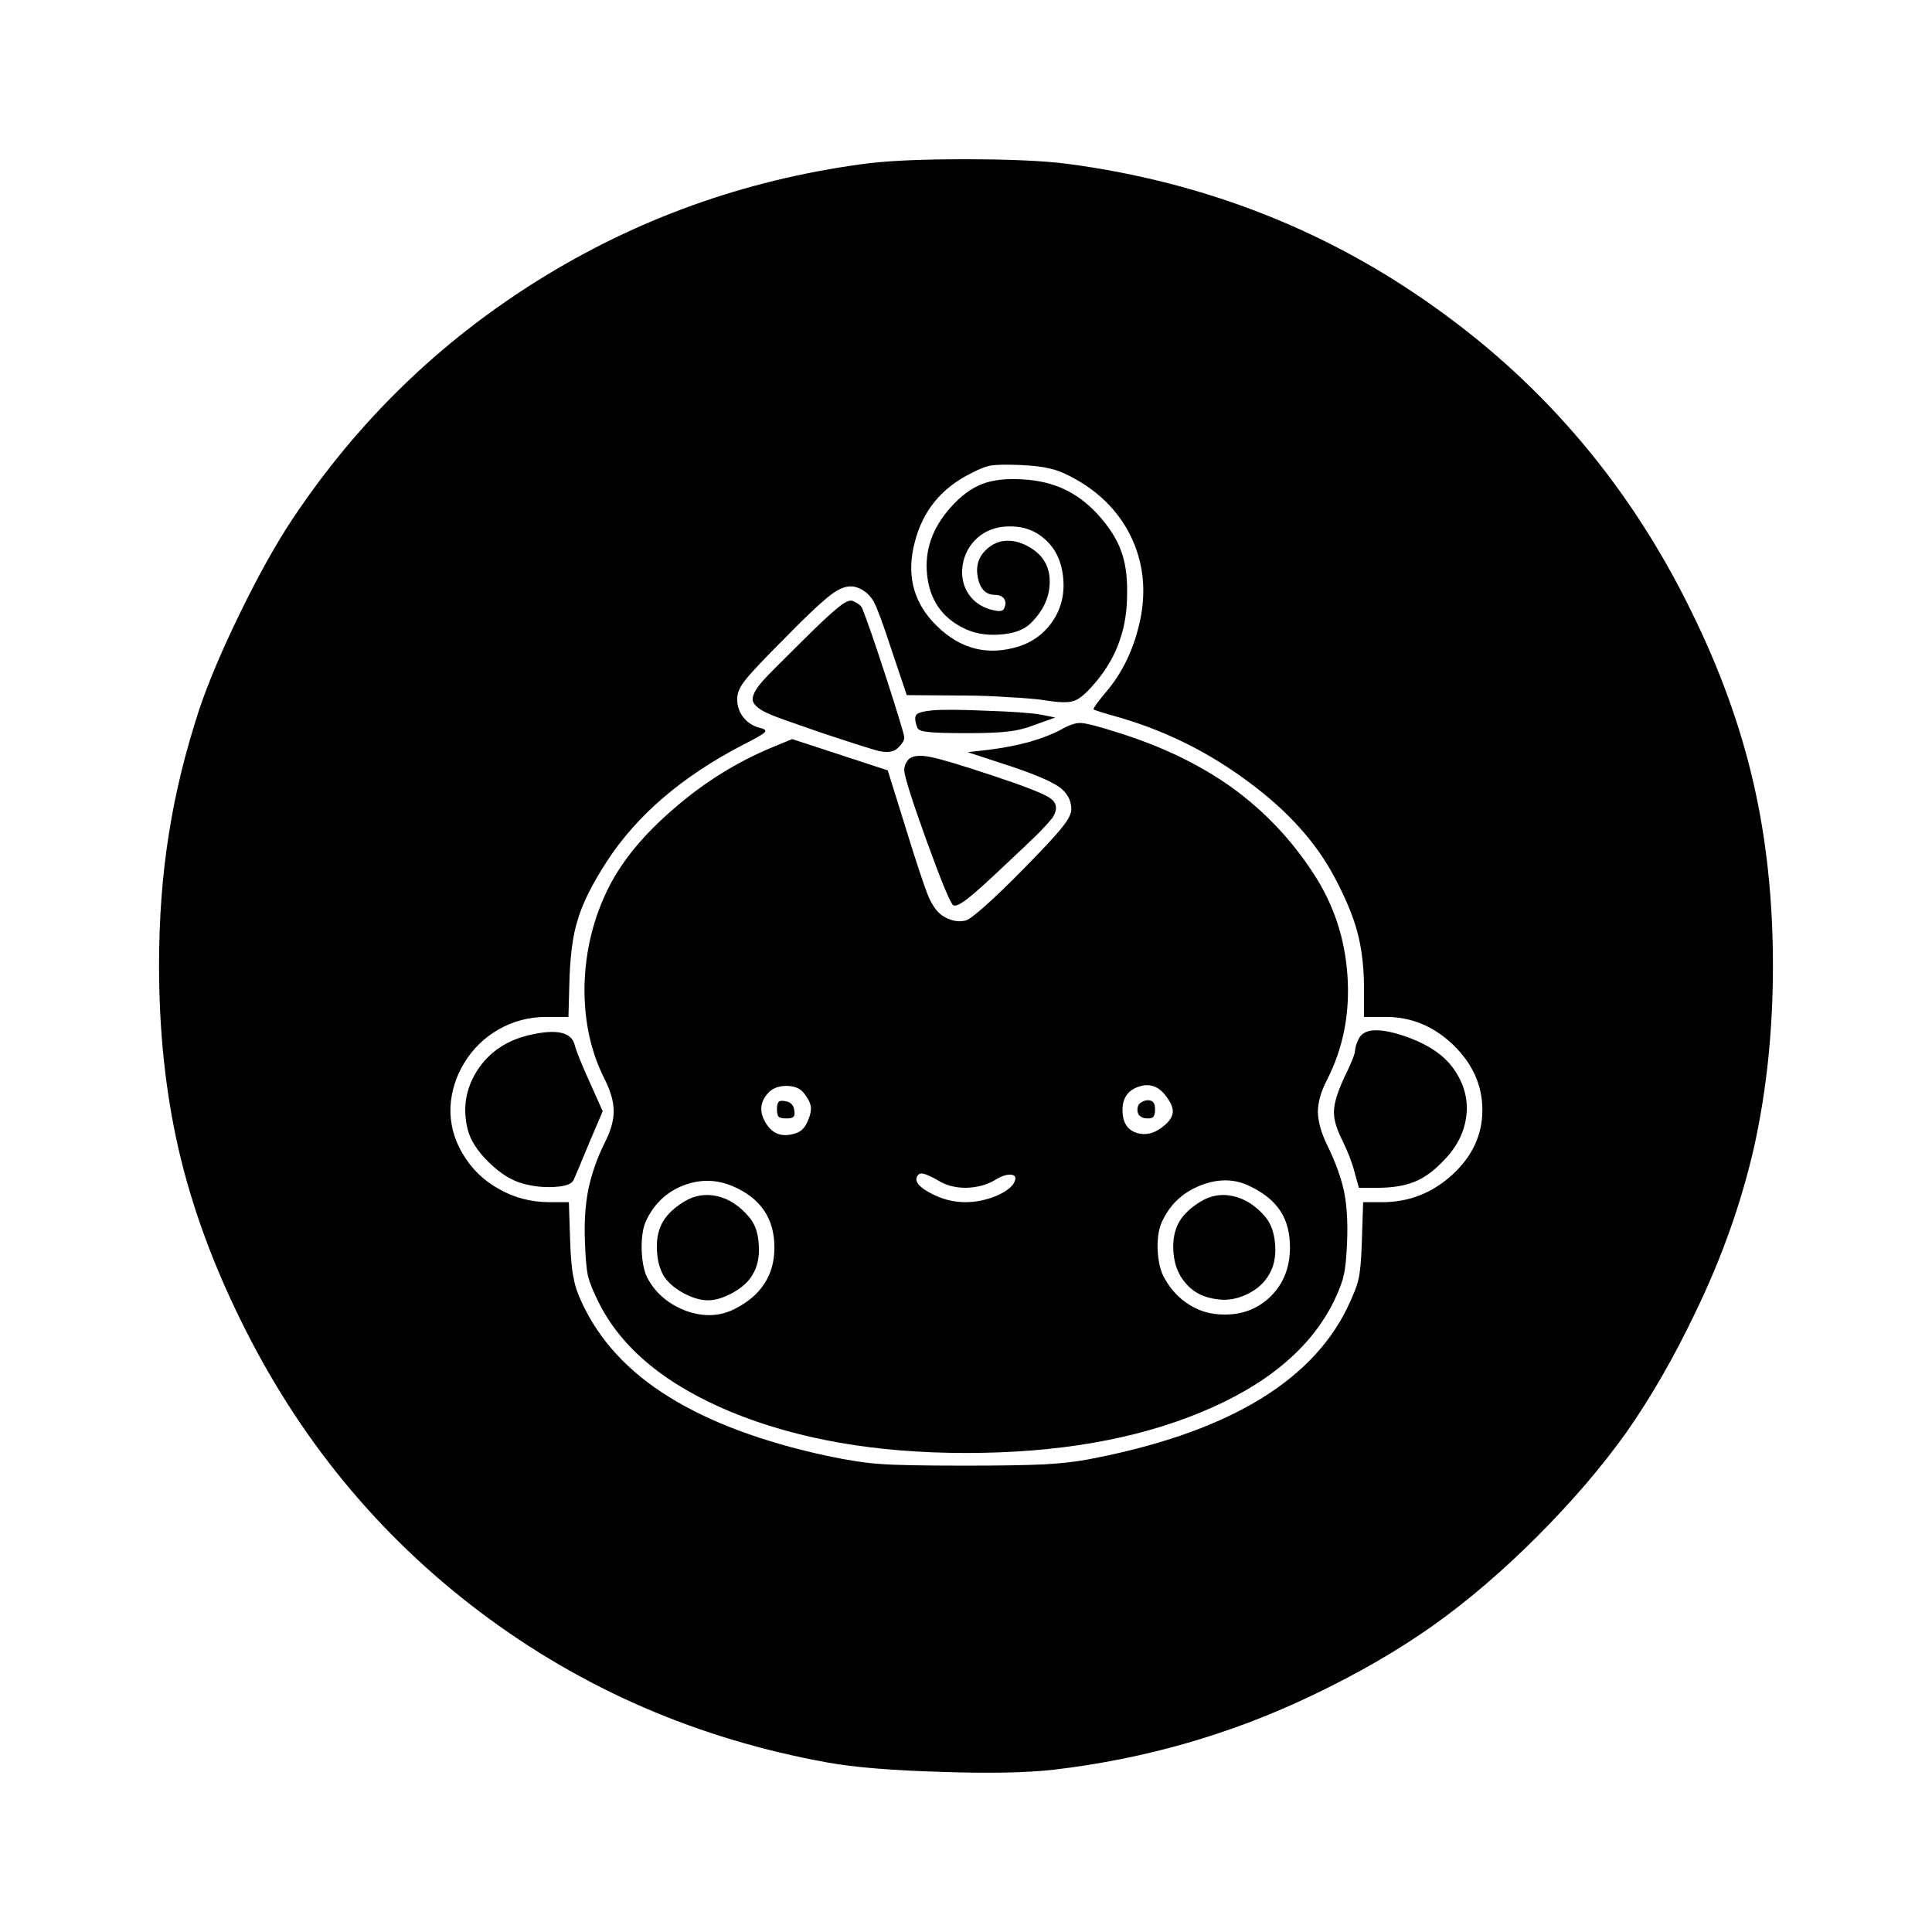 <?xml version="1.0" encoding="utf-8"?>
<!-- Generator: Adobe Illustrator 16.0.0, SVG Export Plug-In . SVG Version: 6.00 Build 0)  -->
<!DOCTYPE svg PUBLIC "-//W3C//DTD SVG 1.1//EN" "http://www.w3.org/Graphics/SVG/1.1/DTD/svg11.dtd">
<svg version="1.1" id="Layer_1" xmlns="http://www.w3.org/2000/svg" xmlns:xlink="http://www.w3.org/1999/xlink" x="0px" y="0px"
	 width="300px" height="300px" viewBox="0 0 300 300" enable-background="new 0 0 300 300" xml:space="preserve">
<g>
	<path fill-rule="evenodd" clip-rule="evenodd" fill="#010101" d="M182.179,193.569c0-1.532,0.329-2.846,0.985-3.94
		c0.657-1.095,1.729-2.102,3.218-3.021c1.621-1.007,3.35-1.291,5.188-0.854c1.839,0.438,3.481,1.512,4.925,3.219
		c0.876,1.05,1.38,2.495,1.512,4.334c0.131,1.839-0.198,3.394-0.985,4.663c-0.702,1.226-1.795,2.21-3.284,2.955
		c-1.533,0.744-3.021,1.028-4.466,0.854c-2.232-0.219-3.962-1.072-5.188-2.561C182.814,197.773,182.179,195.89,182.179,193.569z
		 M180.669,189.235c-0.656,1.138-0.963,2.692-0.92,4.663c0.088,2.014,0.46,3.567,1.116,4.662c0.921,1.619,2.102,2.911,3.547,3.875
		c1.444,0.963,3.021,1.51,4.729,1.641c3.152,0.264,5.802-0.591,7.946-2.561c2.145-2.014,3.219-4.619,3.219-7.814
		c0-2.233-0.482-4.094-1.445-5.583c-0.964-1.532-2.518-2.823-4.664-3.874c-2.32-1.182-4.837-1.27-7.551-0.263
		C183.931,184.988,181.938,186.739,180.669,189.235z M179.354,172.291c0,0.526-0.086,0.898-0.262,1.117
		c-0.131,0.175-0.416,0.263-0.854,0.263c-0.613,0-1.072-0.175-1.379-0.525c-0.264-0.395-0.307-0.876-0.133-1.444
		c0.088-0.219,0.285-0.417,0.592-0.592s0.613-0.263,0.92-0.263c0.394,0,0.678,0.109,0.854,0.329
		C179.269,171.395,179.354,171.767,179.354,172.291z M182.114,172.555c0-0.657-0.373-1.467-1.117-2.43
		c-1.139-1.489-2.54-1.949-4.203-1.38c-1.664,0.569-2.495,1.773-2.495,3.612c0,1.883,0.722,3.065,2.166,3.546
		c1.489,0.481,2.978,0.066,4.466-1.247C181.72,173.955,182.114,173.255,182.114,172.555z M208.383,176.954
		c-0.876-1.707-1.292-3.195-1.249-4.465c0.045-1.227,0.57-2.934,1.577-5.123c1.138-2.32,1.707-3.743,1.707-4.269
		c0.045-0.569,0.241-1.182,0.591-1.839c0.789-1.532,3.065-1.685,6.83-0.459c3.722,1.226,6.37,2.976,7.946,5.253
		s2.211,4.685,1.904,7.224c-0.307,2.584-1.511,4.926-3.612,7.027c-1.444,1.531-2.933,2.604-4.465,3.218
		c-1.532,0.612-3.438,0.92-5.714,0.92h-2.89l-0.656-2.364C209.958,180.545,209.302,178.837,208.383,176.954z M154.729,185.688
		c1.577-0.7,2.518-1.444,2.823-2.232c0.264-0.657,0.066-1.007-0.591-1.051c-0.7-0.044-1.532,0.241-2.495,0.854
		c-1.27,0.743-2.758,1.138-4.466,1.182c-1.708,0-3.174-0.395-4.4-1.182c-1.007-0.57-1.729-0.898-2.167-0.985
		c-0.438-0.132-0.767-0.022-0.985,0.327c-0.482,0.789,0.175,1.665,1.97,2.627c1.751,0.964,3.59,1.445,5.517,1.445
		C151.511,186.674,153.108,186.346,154.729,185.688z M120.908,173.408c-0.175-0.175-0.263-0.569-0.263-1.182
		c0-0.569,0.088-0.942,0.263-1.117c0.131-0.175,0.459-0.219,0.985-0.132c0.875,0.132,1.357,0.614,1.445,1.446
		c0.087,0.524,0.043,0.853-0.131,0.984c-0.131,0.175-0.504,0.263-1.117,0.263C121.521,173.671,121.126,173.583,120.908,173.408z
		 M125.898,171.767c-0.131-0.657-0.525-1.379-1.182-2.168c-0.569-0.656-1.467-0.984-2.692-0.984
		c-1.226,0.043-2.145,0.416-2.758,1.116c-1.226,1.357-1.379,2.846-0.46,4.466c0.92,1.664,2.255,2.32,4.006,1.97
		c0.701-0.131,1.248-0.35,1.642-0.656c0.394-0.351,0.722-0.832,0.985-1.445C125.833,173.146,125.986,172.379,125.898,171.767z
		 M133.319,93.814c0.307,0.219,0.503,0.459,0.591,0.723c0.657,1.576,1.905,5.188,3.744,10.835c1.838,5.692,2.758,8.734,2.758,9.128
		c0,0.307-0.131,0.636-0.395,0.985c-0.262,0.351-0.569,0.657-0.919,0.92c-0.613,0.394-1.51,0.46-2.693,0.197
		c-1.182-0.308-4.203-1.27-9.063-2.89c-4.203-1.445-6.721-2.343-7.552-2.693c-1.708-0.7-2.67-1.423-2.889-2.167
		c-0.176-0.7,0.328-1.729,1.51-3.086c0.569-0.657,2.408-2.518,5.516-5.583c2.89-2.889,4.904-4.794,6.042-5.713
		c1.095-0.919,1.883-1.314,2.364-1.182C132.685,93.42,133.013,93.595,133.319,93.814z M163.594,126.716
		c-0.131,0.307-0.94,1.226-2.43,2.758c-1.532,1.489-3.263,3.131-5.188,4.926c-2.716,2.583-4.642,4.313-5.78,5.188
		c-1.094,0.832-1.816,1.16-2.166,0.985c-0.438-0.263-1.817-3.59-4.138-9.982c-2.32-6.436-3.48-10.113-3.48-11.032
		c0-0.263,0.065-0.569,0.197-0.919c0.131-0.264,0.285-0.505,0.46-0.724c0.612-0.568,1.707-0.7,3.284-0.394
		c1.62,0.307,4.859,1.27,9.719,2.89c4.904,1.62,7.881,2.78,8.932,3.48C164.054,124.593,164.251,125.534,163.594,126.716z
		 M163.856,111.414l-3.283,1.183c-1.357,0.524-2.693,0.854-4.006,0.984c-1.27,0.176-3.438,0.263-6.502,0.263
		s-5.078-0.065-6.042-0.197c-0.92-0.087-1.445-0.307-1.576-0.656c-0.394-1.007-0.438-1.686-0.131-2.036
		c0.306-0.306,1.138-0.524,2.496-0.656c1.575-0.132,4.378-0.109,8.405,0.065c3.984,0.132,6.764,0.328,8.341,0.591L163.856,111.414z
		 M102.256,196.064c-0.175-0.831-0.262-1.663-0.262-2.495c0-1.532,0.328-2.846,0.985-3.94s1.729-2.102,3.218-3.021
		c1.62-1.007,3.372-1.291,5.254-0.854c1.795,0.438,3.415,1.512,4.859,3.219c0.92,1.05,1.423,2.495,1.511,4.334
		c0.131,1.839-0.197,3.394-0.985,4.663c-0.569,1.007-1.576,1.926-3.021,2.758c-1.445,0.788-2.737,1.183-3.875,1.183
		c-1.182,0-2.495-0.395-3.94-1.183c-1.445-0.832-2.452-1.751-3.021-2.758C102.716,197.531,102.476,196.896,102.256,196.064z
		 M100.484,189.235c-0.57,1.007-0.854,2.518-0.854,4.531c0.044,1.97,0.329,3.502,0.854,4.597c1.269,2.408,3.284,4.138,6.041,5.188
		c2.715,0.964,5.21,0.876,7.487-0.263c2.102-1.051,3.655-2.364,4.662-3.94c1.051-1.575,1.576-3.459,1.576-5.647
		c0-4.51-2.167-7.685-6.501-9.522c-2.496-1.052-5.013-1.095-7.552-0.132C103.658,185.01,101.753,186.739,100.484,189.235z
		 M93.917,177.415c0.919-1.795,1.379-3.416,1.379-4.86c0-1.445-0.459-3.087-1.379-4.926c-2.189-4.291-3.24-9.15-3.153-14.579
		c0.132-5.429,1.38-10.508,3.744-15.236c2.145-4.246,5.561-8.361,10.245-12.346c4.641-4.027,9.719-7.18,15.235-9.456l3.021-1.248
		l14.841,4.859l2.496,8.012c1.926,6.261,3.218,10.157,3.875,11.69c0.701,1.575,1.532,2.604,2.496,3.086
		c1.138,0.612,2.211,0.788,3.218,0.525c0.438-0.088,1.488-0.876,3.152-2.364c1.663-1.488,3.611-3.371,5.845-5.647
		c3.021-3.065,5.013-5.21,5.976-6.436c0.963-1.183,1.445-2.124,1.445-2.824c0-1.401-0.635-2.562-1.904-3.481
		c-1.27-0.875-3.723-1.926-7.356-3.151l-6.829-2.233l3.415-0.394c2.101-0.263,4.138-0.657,6.106-1.183
		c1.971-0.569,3.612-1.203,4.927-1.904c1.269-0.744,2.319-1.095,3.152-1.051c0.831,0.044,2.626,0.504,5.385,1.379
		c6.961,2.146,12.96,5.014,17.994,8.604c5.034,3.634,9.259,8.078,12.675,13.331c3.152,4.772,4.925,10.092,5.318,15.958
		c0.395,5.867-0.678,11.274-3.217,16.222c-0.92,1.795-1.379,3.438-1.379,4.925c0.043,1.532,0.524,3.24,1.444,5.123
		c1.269,2.582,2.145,4.99,2.627,7.224c0.438,2.188,0.591,4.815,0.46,7.881c-0.088,2.363-0.264,4.072-0.526,5.122
		c-0.219,1.052-0.722,2.386-1.511,4.006c-3.59,7.312-10.485,13.068-20.686,17.271c-10.157,4.203-22.307,6.305-36.448,6.305
		c-13.922,0-26.027-2.102-36.316-6.305c-10.289-4.246-17.206-9.96-20.752-17.141c-0.833-1.663-1.379-3.021-1.642-4.07
		c-0.219-1.052-0.373-2.781-0.459-5.188c-0.132-3.021,0.043-5.757,0.525-8.21C91.88,182.208,92.734,179.778,93.917,177.415z
		 M82.161,160.733c4.247-1.007,6.611-0.481,7.092,1.576c0.219,0.876,1.007,2.824,2.365,5.845l1.97,4.4l-2.102,4.925
		c-1.358,3.284-2.167,5.21-2.43,5.78c-0.307,0.612-1.313,0.962-3.021,1.051c-1.664,0.087-3.284-0.089-4.86-0.526
		c-1.751-0.481-3.502-1.576-5.253-3.284c-1.751-1.707-2.846-3.393-3.284-5.056c-0.832-3.284-0.35-6.349,1.445-9.194
		C75.922,163.404,78.614,161.565,82.161,160.733z M94.245,133.742c-2.277,3.503-3.788,6.523-4.532,9.063
		c-0.788,2.452-1.226,5.867-1.313,10.245l-0.131,4.859h-3.415c-2.714,0-5.209,0.658-7.486,1.971c-2.189,1.27-3.94,2.978-5.254,5.123
		c-1.313,2.145-2.036,4.443-2.167,6.895c-0.088,2.54,0.525,4.926,1.839,7.158c1.4,2.408,3.305,4.27,5.713,5.583
		c2.364,1.356,4.991,2.035,7.881,2.035h2.955l0.197,6.042c0.087,2.626,0.262,4.51,0.525,5.647c0.175,1.139,0.591,2.408,1.248,3.809
		c2.714,5.911,7.224,10.814,13.528,14.711c6.304,3.94,14.513,7.005,24.627,9.194c3.327,0.7,6.063,1.116,8.208,1.247
		c2.146,0.176,6.502,0.263,13.069,0.263c5.473,0,9.566-0.065,12.279-0.196c2.584-0.132,4.927-0.394,7.028-0.788
		c20.972-3.984,34.324-11.755,40.06-23.313c1.007-2.058,1.62-3.612,1.839-4.663c0.263-1.051,0.438-2.999,0.526-5.845l0.196-6.107
		h2.955c4.158,0,7.793-1.423,10.901-4.269s4.663-6.195,4.663-10.048c0-3.81-1.511-7.18-4.531-10.114
		c-3.021-2.888-6.502-4.334-10.442-4.334h-3.414v-4.991c-0.045-3.107-0.395-5.866-1.052-8.274c-0.656-2.451-1.839-5.275-3.546-8.472
		c-2.846-5.384-7.269-10.288-13.266-14.71c-5.955-4.466-12.5-7.771-19.636-9.917c-2.802-0.787-4.291-1.247-4.466-1.379
		c-0.132-0.131,0.48-1.007,1.839-2.627c2.714-3.152,4.531-7.026,5.45-11.624c0.877-4.552,0.35-8.799-1.576-12.74
		c-1.969-3.94-5.078-7.005-9.324-9.194c-1.139-0.613-2.234-1.029-3.283-1.248c-1.051-0.263-2.541-0.438-4.467-0.525
		c-2.145-0.088-3.656-0.066-4.531,0.065c-0.832,0.132-1.904,0.547-3.218,1.249c-4.554,2.276-7.443,5.822-8.669,10.639
		c-1.27,4.772-0.373,8.866,2.692,12.28c3.679,4.028,7.925,5.407,12.741,4.138c2.451-0.612,4.4-1.926,5.844-3.939
		c1.401-1.971,1.992-4.226,1.773-6.765c-0.219-2.671-1.204-4.75-2.955-6.239c-1.707-1.489-3.853-2.101-6.436-1.839
		c-1.752,0.219-3.197,0.92-4.334,2.102c-1.051,1.095-1.687,2.409-1.905,3.94c-0.219,1.488,0.021,2.846,0.722,4.072
		c0.789,1.357,2.016,2.277,3.679,2.758c0.7,0.175,1.203,0.24,1.511,0.197c0.307-0.044,0.503-0.219,0.591-0.525
		c0.219-0.526,0.196-0.985-0.066-1.38c-0.306-0.394-0.766-0.59-1.378-0.59c-1.445,0-2.344-0.898-2.693-2.693
		c-0.35-1.751,0.088-3.196,1.313-4.334c0.919-0.875,1.97-1.335,3.153-1.38c1.225-0.043,2.473,0.329,3.742,1.117
		c2.014,1.227,3,3.021,2.955,5.385c-0.043,2.364-1.072,4.51-3.086,6.436c-1.051,0.964-2.648,1.511-4.795,1.642
		c-2.102,0.132-3.962-0.219-5.582-1.051c-3.327-1.663-5.188-4.421-5.582-8.274c-0.394-3.765,0.81-7.224,3.611-10.376
		c1.577-1.795,3.219-3.021,4.926-3.677c1.664-0.657,3.787-0.898,6.371-0.723c2.364,0.132,4.486,0.635,6.369,1.511
		c1.883,0.875,3.612,2.167,5.189,3.874c1.75,1.927,2.955,3.787,3.611,5.583c0.699,1.794,1.029,4.028,0.984,6.698
		c0,2.715-0.372,5.122-1.116,7.224c-0.7,2.146-1.838,4.204-3.415,6.174c-1.531,1.882-2.736,2.978-3.611,3.283
		c-0.832,0.351-2.408,0.328-4.729-0.065c-1.095-0.175-2.89-0.329-5.385-0.46c-2.451-0.175-4.882-0.263-7.29-0.263l-8.668-0.065
		l-2.431-7.225c-1.226-3.765-2.122-6.194-2.692-7.289c-0.613-1.05-1.445-1.773-2.495-2.167c-1.095-0.438-2.343-0.175-3.744,0.788
		c-1.445,1.007-4.027,3.414-7.75,7.224c-3.24,3.239-5.253,5.385-6.042,6.437c-0.789,1.007-1.182,1.948-1.182,2.823
		c0,1.095,0.329,2.058,0.985,2.89s1.554,1.379,2.692,1.642c0.701,0.176,0.875,0.416,0.525,0.723c-0.262,0.263-1.422,0.92-3.48,1.97
		C105.868,120.608,98.886,126.606,94.245,133.742z M45.45,80.548c10.07-15.104,22.745-27.429,38.024-36.974
		c15.279-9.544,32.004-15.563,50.173-18.06c3.634-0.525,8.975-0.788,16.023-0.788c7.049,0,12.435,0.241,16.156,0.722
		c21.321,2.846,40.432,10.354,57.331,22.525c16.943,12.127,30.1,27.779,39.469,46.955c4.422,8.976,7.641,17.863,9.654,26.664
		c2.014,8.756,3.021,18.212,3.021,28.369c0,9.896-0.964,19.221-2.89,27.977c-1.97,8.713-5.034,17.359-9.193,25.94
		c-3.328,6.962-6.896,13.156-10.705,18.585c-3.854,5.386-8.472,10.771-13.856,16.155s-10.792,10.004-16.222,13.857
		c-5.385,3.809-11.558,7.377-18.519,10.704c-12.653,6.085-26.094,9.96-40.323,11.624c-4.29,0.481-10.157,0.591-17.6,0.328
		c-7.487-0.218-13.31-0.701-17.469-1.445c-20.139-3.634-38.133-11.427-53.982-23.378c-15.849-11.953-28.239-27.058-37.171-45.313
		c-4.421-8.976-7.639-17.841-9.654-26.598c-2.014-8.801-3.021-18.279-3.021-28.437c0-7.311,0.503-14.098,1.51-20.358
		c0.963-6.261,2.54-12.739,4.729-19.438c1.445-4.29,3.59-9.347,6.436-15.17C40.218,89.173,42.912,84.357,45.45,80.548z"/>
</g>
</svg>
